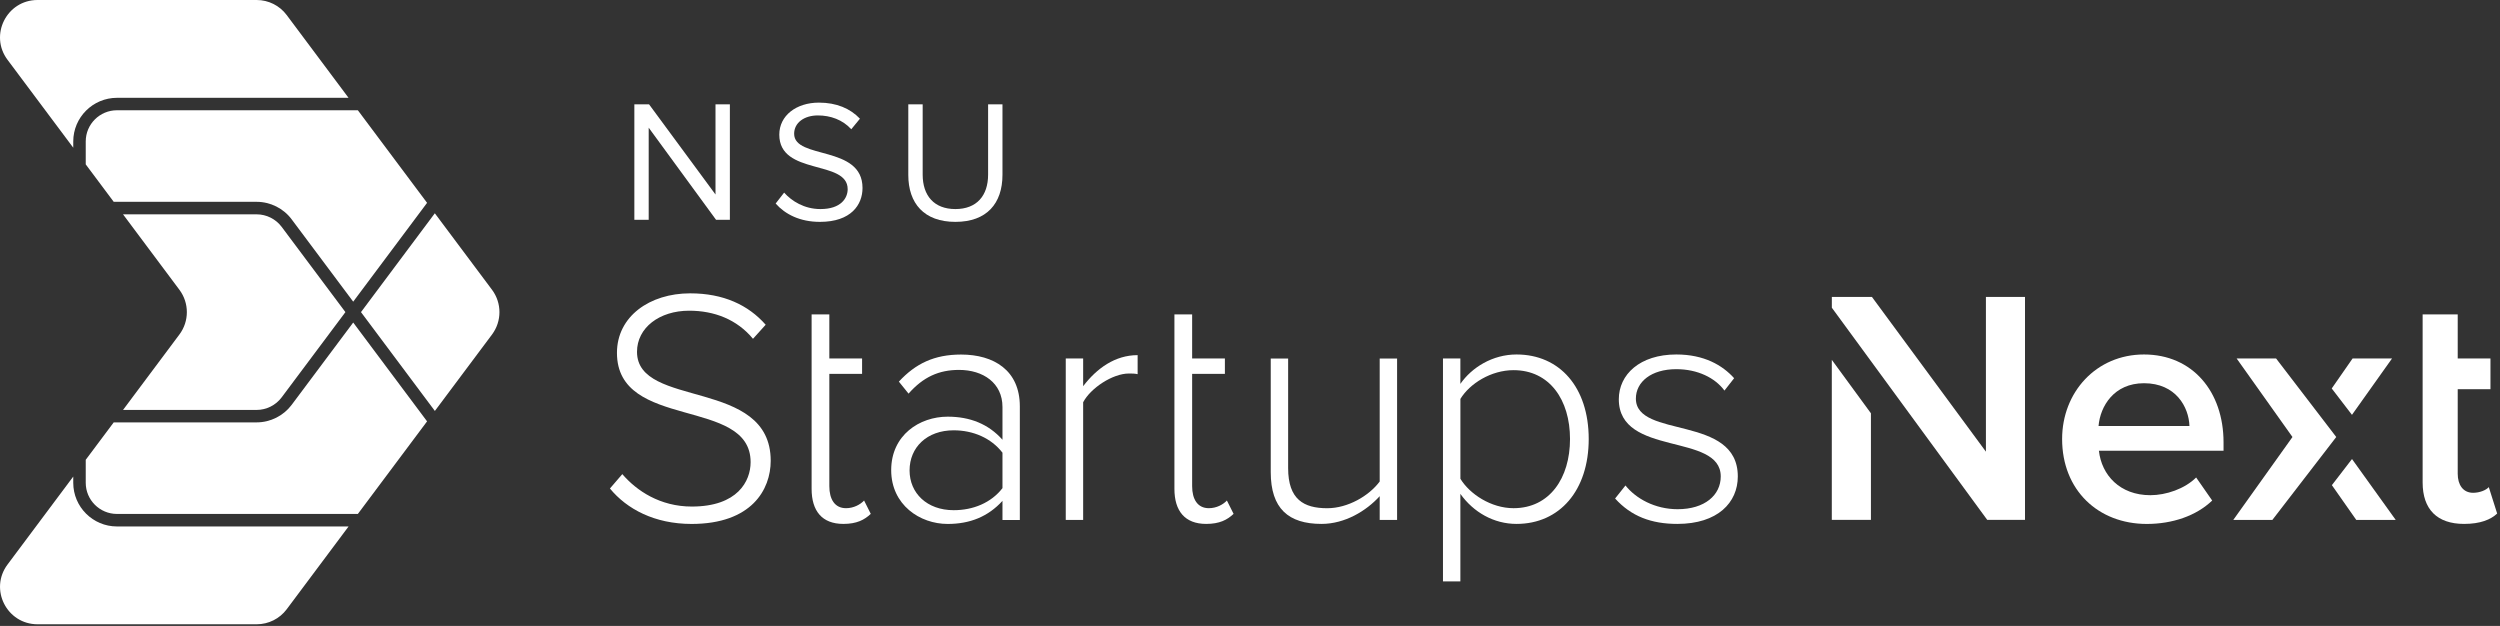<svg width="687" height="172" viewBox="0 0 687 172" fill="none" xmlns="http://www.w3.org/2000/svg">
<rect x="0" y="0" width="687" height="172" fill="#333333" stroke="none"/>
<path d="M665.74 132.58V86.39H675.38V98.51H684.38V106.96H675.38V130.19C675.38 133.22 676.85 135.42 679.6 135.42C681.44 135.42 683.18 134.69 683.92 133.86L686.22 141.12C684.48 142.77 681.63 143.97 677.13 143.97C669.68 143.97 665.74 139.93 665.74 132.58Z" fill="white"/>
<path d="M624.45 142.87H613.71L629.97 120.09L614.63 98.51H625.47L642 120.09L624.45 142.87ZM646.32 114L657.33 98.51H646.49L640.76 106.75L646.32 114ZM646.33 126.14L640.8 133.32L647.5 142.87H658.34L646.33 126.14Z" fill="white"/>
<path d="M566.67 120.64C566.67 107.78 576.04 97.41 589.17 97.41C602.49 97.41 611.03 107.6 611.03 121.56V123.86H576.78C577.51 130.56 582.56 136.08 590.92 136.08C595.24 136.08 600.38 134.33 603.5 131.21L607.91 137.55C603.5 141.77 596.98 143.98 589.91 143.98C576.59 143.97 566.67 134.7 566.67 120.64ZM589.17 105.31C580.9 105.31 577.14 111.65 576.68 117.06H601.66C601.48 111.83 597.9 105.31 589.17 105.31Z" fill="white"/>
<path d="M556.47 81.61V142.86H546.09L503.39 84.56V81.6H514.41L545.73 124.12V81.6H556.47V81.61ZM503.38 98.88V142.86H514.13V113.57L503.38 98.88Z" fill="white"/>
<path d="M443.83 136.99L446.68 133.41C449.53 136.99 454.76 139.93 461.01 139.93C468.45 139.93 472.86 136.07 472.86 130.93C472.86 118.81 444.85 125.6 444.85 109.71C444.85 102.92 450.63 97.41 460.65 97.41C468.27 97.41 473.32 100.35 476.54 103.93L473.88 107.33C471.31 103.84 466.53 101.45 460.65 101.45C453.76 101.45 449.54 104.94 449.54 109.53C449.54 120.64 477.55 113.85 477.55 130.93C477.55 138.09 472.04 143.97 460.93 143.97C453.75 143.97 448.24 141.86 443.83 136.99Z" fill="white"/>
<path d="M401.31 135.71V159.77H396.53V98.51H401.31V105.49C404.43 100.99 410.13 97.41 416.74 97.41C428.59 97.41 436.58 106.41 436.58 120.64C436.58 134.78 428.59 143.97 416.74 143.97C410.5 143.97 404.89 140.76 401.31 135.71ZM431.44 120.64C431.44 109.89 425.84 101.72 415.92 101.72C409.77 101.72 403.89 105.39 401.32 109.62V131.57C403.89 135.79 409.77 139.65 415.92 139.65C425.83 139.65 431.44 131.39 431.44 120.64Z" fill="white"/>
<path d="M379.14 142.87V136.35C375.47 140.39 369.59 143.97 363.16 143.97C354.07 143.97 349.2 139.75 349.2 129.74V98.52H353.98V128.64C353.98 137.27 358.3 139.66 364.72 139.66C370.41 139.66 376.2 136.26 379.14 132.32V98.52H383.92V142.88H379.14V142.87Z" fill="white"/>
<path d="M322.73 134.33V86.39H327.6V98.51H336.6V102.73H327.6V133.59C327.6 137.17 329.07 139.65 332.19 139.65C334.3 139.65 336.14 138.64 337.15 137.54L338.99 141.21C337.25 142.86 335.13 143.97 331.46 143.97C325.58 143.97 322.73 140.39 322.73 134.33Z" fill="white"/>
<path d="M292.87 142.87V98.51H297.65V106.13C301.42 101.17 306.47 97.59 312.62 97.59V102.82C311.79 102.64 311.15 102.64 310.23 102.64C305.73 102.64 299.67 106.68 297.65 110.54V142.87H292.87Z" fill="white"/>
<path d="M275.48 142.87V137.64C271.53 141.96 266.57 143.98 260.42 143.98C252.8 143.98 244.9 138.75 244.9 129.19C244.9 119.55 252.71 114.5 260.42 114.5C266.57 114.5 271.62 116.52 275.48 120.84V111.84C275.48 105.23 270.15 101.65 263.54 101.65C258.03 101.65 253.71 103.58 249.67 108.17L247.01 104.87C251.6 99.91 256.75 97.43 264.09 97.43C273.09 97.43 280.25 101.75 280.25 111.67V142.89H275.48V142.87ZM275.48 134.14V124.4C272.36 120.36 267.4 118.25 262.07 118.25C254.72 118.25 249.95 122.93 249.95 129.27C249.95 135.52 254.73 140.2 262.07 140.2C267.4 140.21 272.36 138.18 275.48 134.14Z" fill="white"/>
<path d="M223.03 134.33V86.39H227.9V98.51H236.9V102.73H227.9V133.59C227.9 137.17 229.37 139.65 232.49 139.65C234.6 139.65 236.44 138.64 237.45 137.54L239.29 141.21C237.55 142.86 235.43 143.97 231.76 143.97C225.87 143.97 223.03 140.39 223.03 134.33Z" fill="white"/>
<path d="M167.61 134.24L171.01 130.29C174.96 134.88 181.39 139.2 190.11 139.2C202.69 139.2 206.27 132.22 206.27 126.99C206.27 108.99 169.54 118.36 169.54 96.96C169.54 86.95 178.54 80.61 189.65 80.61C198.83 80.61 205.63 83.82 210.41 89.24L206.92 93.1C202.51 87.77 196.27 85.38 189.38 85.38C181.21 85.38 175.05 90.06 175.05 96.68C175.05 112.38 211.79 103.75 211.79 126.62C211.79 134.52 206.56 143.98 190.02 143.98C179.92 143.97 172.29 139.93 167.61 134.24Z" fill="white"/>
<path d="M249.6 48.08V28.67H253.55V47.98C253.55 53.78 256.69 57.45 262.54 57.45C268.39 57.45 271.53 53.79 271.53 47.98V28.67H275.48V48.03C275.48 55.93 271.15 60.97 262.54 60.97C253.93 60.97 249.6 55.88 249.6 48.08Z" fill="white"/>
<path d="M213.15 55.93L215.48 52.93C217.57 55.26 221 57.45 225.47 57.45C231.13 57.45 232.94 54.41 232.94 51.98C232.94 43.8 214.15 48.32 214.15 37C214.15 31.77 218.81 28.2 225.04 28.2C229.89 28.2 233.65 29.82 236.31 32.62L233.93 35.52C231.55 32.9 228.22 31.72 224.75 31.72C220.95 31.72 218.23 33.76 218.23 36.76C218.23 43.9 237.02 39.8 237.02 51.65C237.02 56.26 233.88 60.97 225.32 60.97C219.81 60.97 215.76 58.88 213.15 55.93Z" fill="white"/>
<path d="M196.77 60.4L178.26 35.09V60.4H174.32V28.67H178.36L196.62 53.45V28.67H200.57V60.4H196.77Z" fill="white"/>
<path d="M32.14 144.67C25.52 144.67 20.13 139.29 20.13 132.68V130.96L2.07 155.13C-3 161.91 1.85 171.55 10.32 171.55H32.54H70.54C73.79 171.55 76.85 170.02 78.79 167.42L95.79 144.67H32.14Z" fill="white"/>
<path d="M97.06 88.63L80.15 111.25C77.89 114.27 74.3 116.07 70.53 116.07H31.25L23.56 126.35V132.67C23.56 137.39 27.41 141.23 32.14 141.23H98.34L117.36 115.79L97.06 88.63Z" fill="white"/>
<path d="M135.2 79.62L119.49 58.61L99.2 85.77L119.5 112.93L135.21 91.92C137.93 88.27 137.93 83.27 135.2 79.62Z" fill="white"/>
<path d="M33.81 112.65H70.52C73.21 112.65 75.78 111.36 77.39 109.21L94.92 85.77L77.4 62.34C75.79 60.19 73.22 58.9 70.53 58.9H33.81L49.3 79.63C52.03 83.28 52.03 88.28 49.3 91.92L33.81 112.65Z" fill="white"/>
<path d="M98.34 30.3H32.14C27.41 30.3 23.56 34.14 23.56 38.86V45.17L31.25 55.46H70.53C74.3 55.46 77.9 57.26 80.15 60.28L97.06 82.9L117.36 55.74L98.34 30.3Z" fill="white"/>
<path d="M20.13 40.59V38.87C20.13 32.26 25.52 26.88 32.14 26.88H95.78L78.78 4.13C76.84 1.53 73.78 0 70.53 0H32.53H10.31C1.84 0 -3 9.65 2.06 16.42L20.13 40.59Z" fill="white"/>
</svg>
